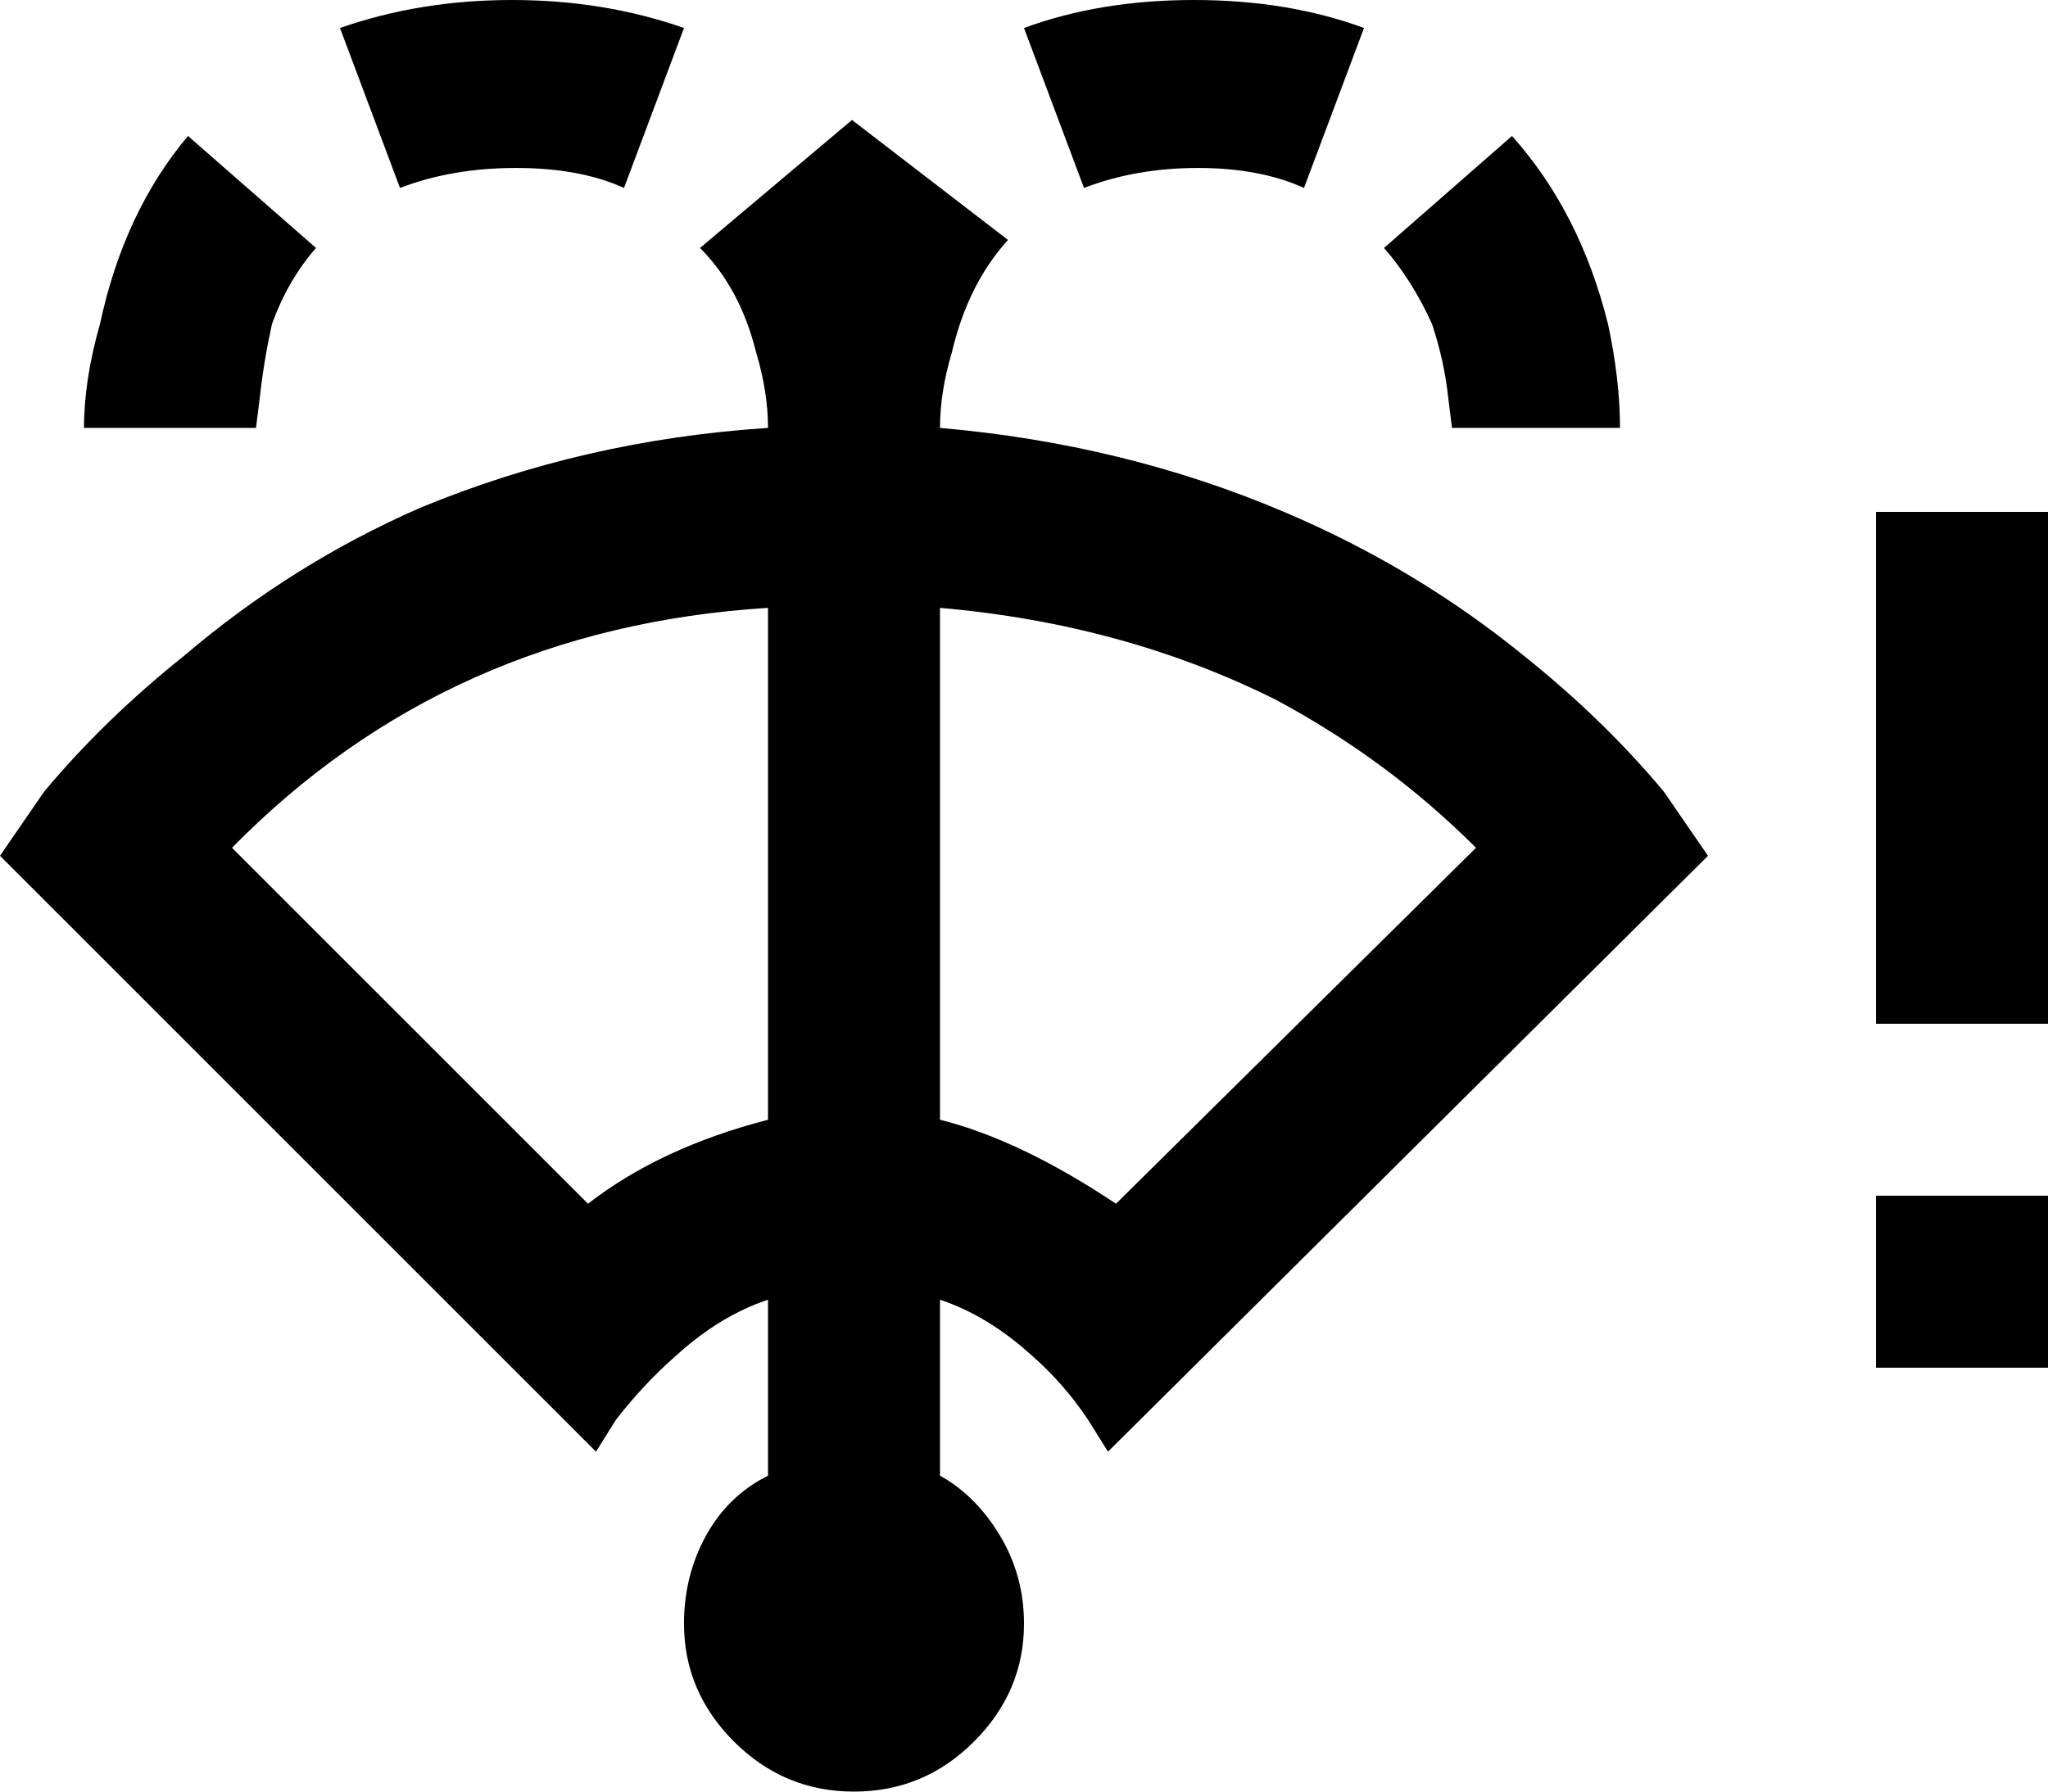 <svg xmlns="http://www.w3.org/2000/svg" viewBox="0 -21 512 448">
      <g transform="scale(1 -1) translate(0 -406)">
        <path d="M235 320Q235 329 238 339Q242 356 252 367L213 397L175 365Q185 355 189 339Q192 329 192 320Q146 317 105 300Q73 286 46 263Q26 247 11 229L0 213L149 64L154 72Q161 81 169 88Q180 98 192 102V58Q182 53 176.5 43.0Q171 33 171 21Q171 4 183.5 -8.5Q196 -21 213.5 -21.0Q231 -21 243.5 -8.5Q256 4 256 21Q256 33 250.0 43.0Q244 53 235 58V102Q247 98 258 88Q266 81 272 72L277 64L427 213L416 229Q401 247 381 263Q354 285 321 299Q281 316 235 320ZM192 147Q165 140 147 126L58 215Q112 270 192 275ZM279 126Q255 142 235 147V275Q281 271 319 252Q347 237 369 215ZM341 420 326 380Q315 385 299.5 385.0Q284 385 271 380L256 420Q275 427 298.5 427.0Q322 427 341 420ZM405 320H363L362 328Q361 337 358 346Q353 357 346 365L378 393Q395 374 402 346Q405 332 405 320ZM47 393 79 365Q72 357 68 346Q66 337 65 328L64 320H21Q21 332 25 346Q31 374 47 393ZM171 420 156 380Q145 385 129.0 385.0Q113 385 100 380L85 420Q105 427 128.0 427.0Q151 427 171 420ZM469 192V299H512V171H469ZM469 85H512V128H469Z" />
      </g>
    </svg>